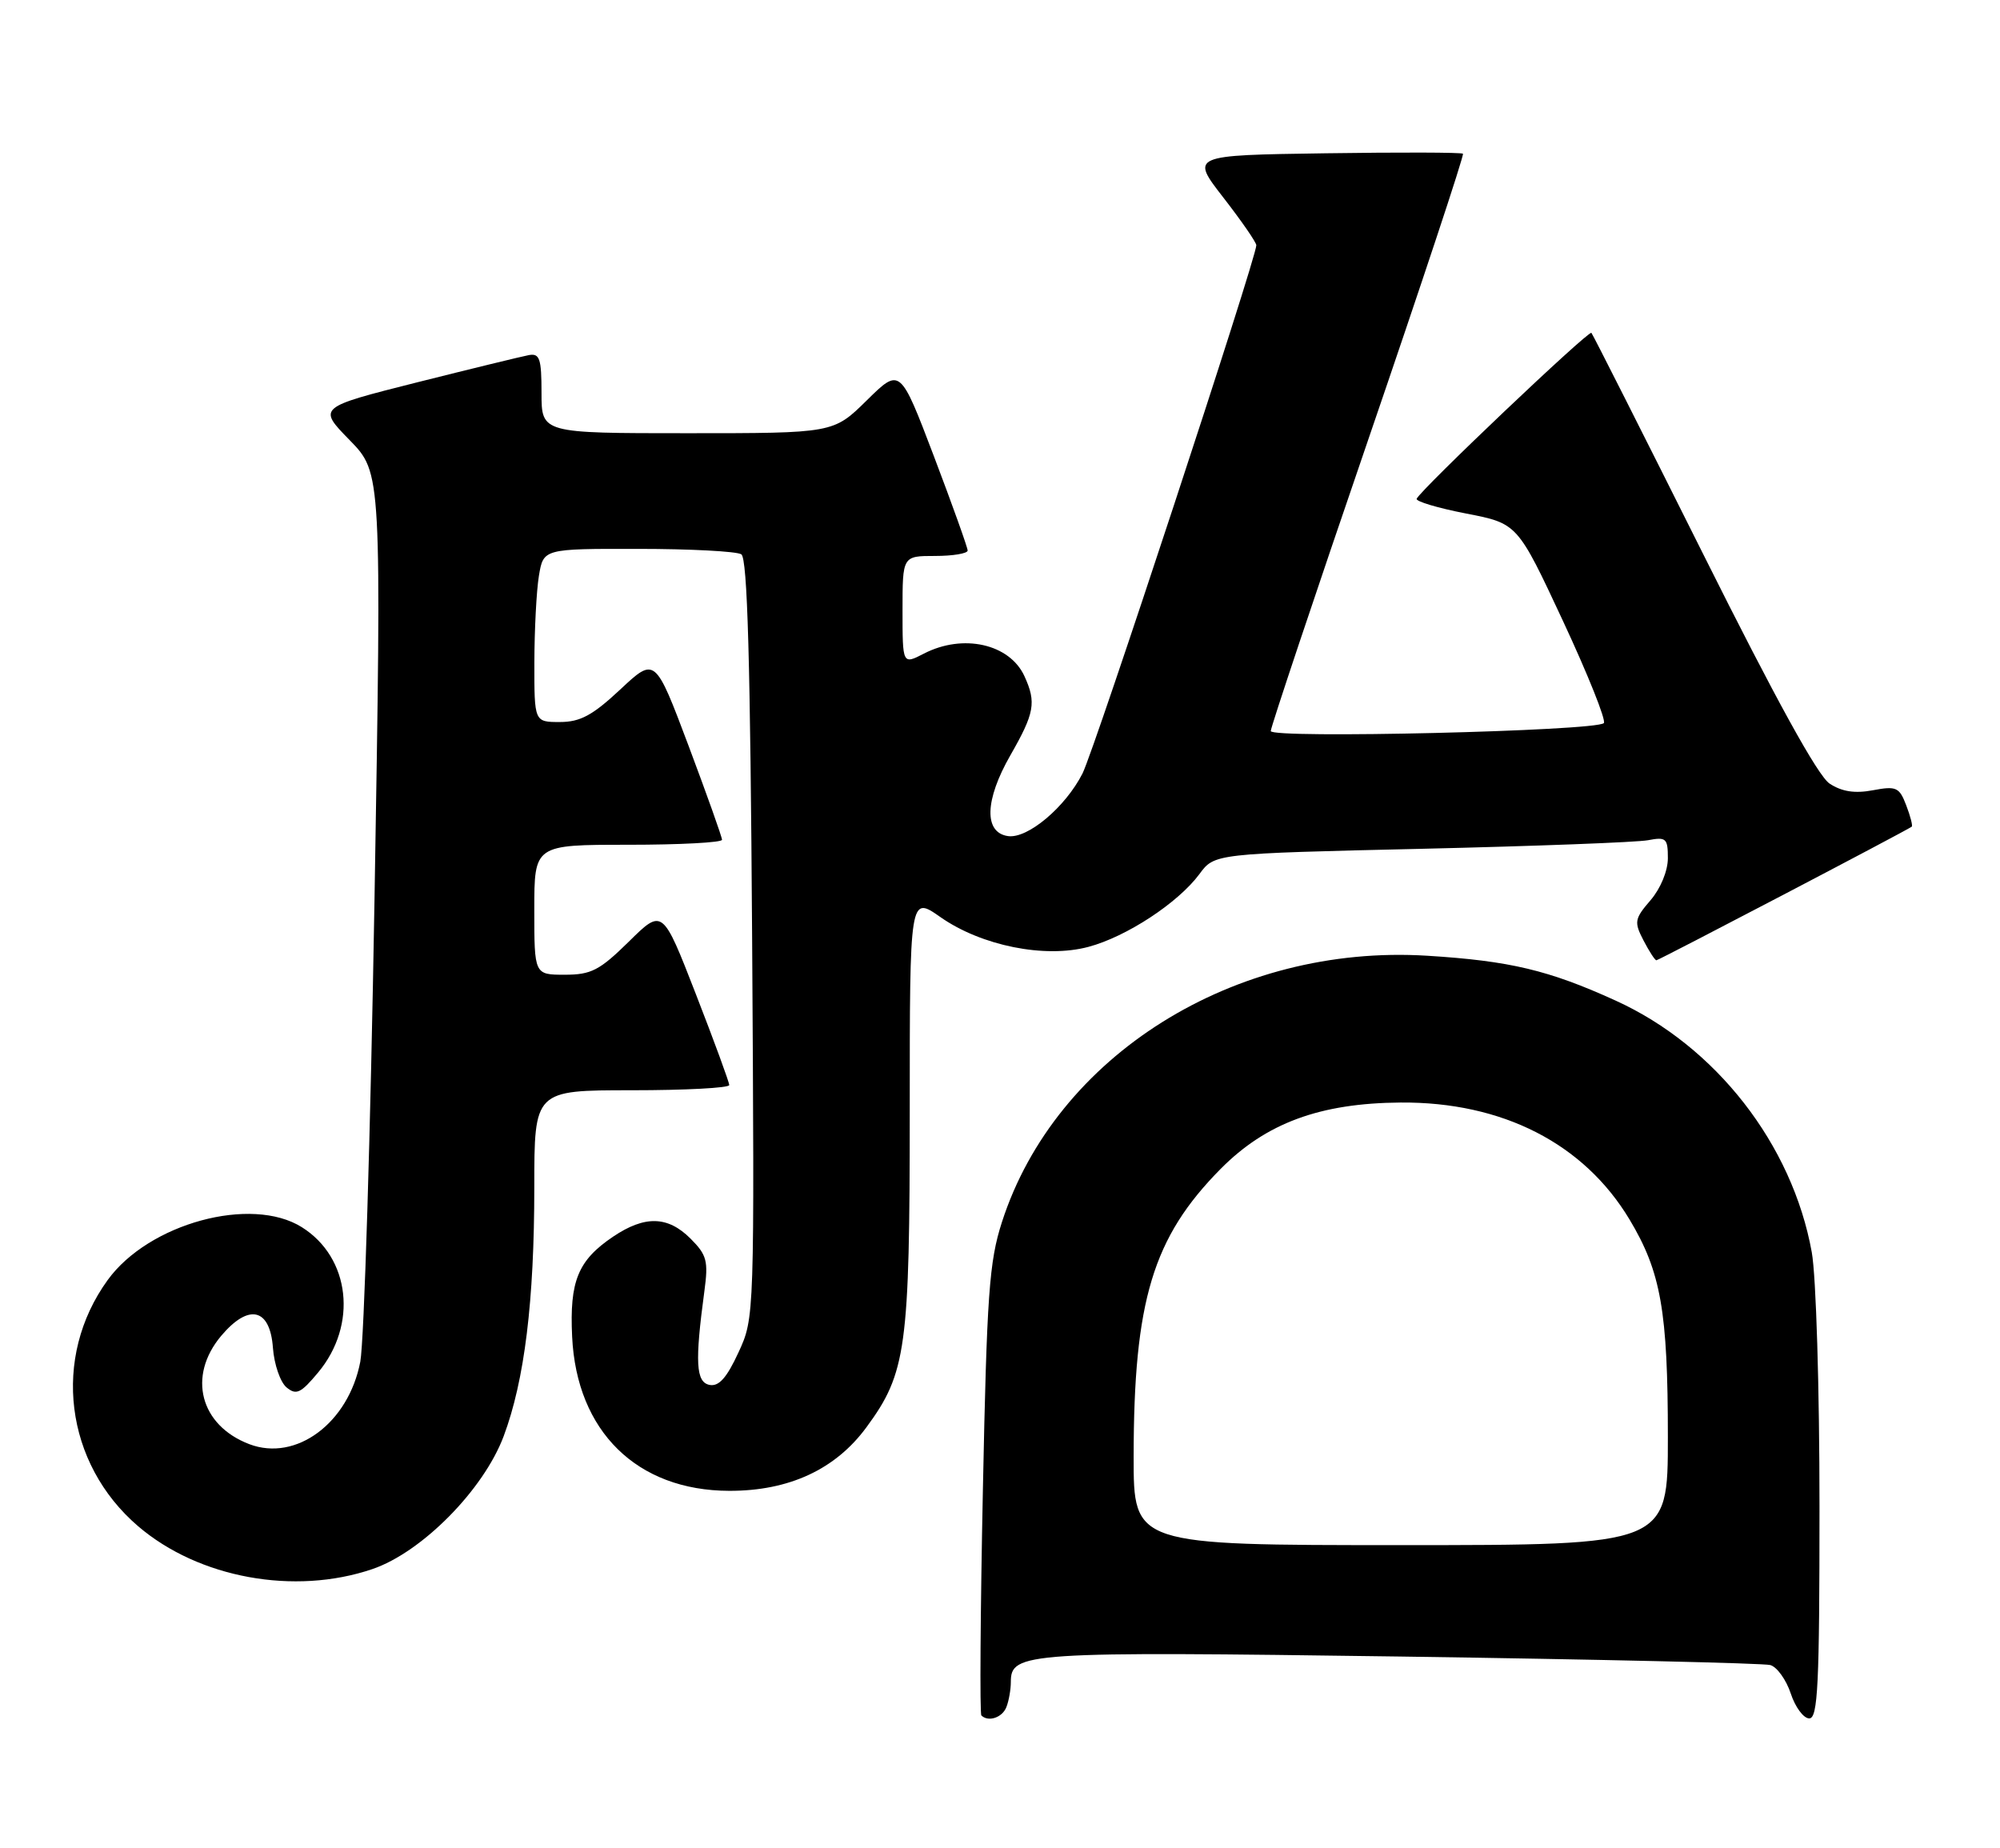 <?xml version="1.0" encoding="UTF-8" standalone="no"?>
<!DOCTYPE svg PUBLIC "-//W3C//DTD SVG 1.1//EN" "http://www.w3.org/Graphics/SVG/1.1/DTD/svg11.dtd" >
<svg xmlns="http://www.w3.org/2000/svg" xmlns:xlink="http://www.w3.org/1999/xlink" version="1.1" viewBox="0 0 277 256">
 <g >
 <path fill="currentColor"
d=" M 139.39 236.42 C 139.73 235.55 140.00 233.99 140.00 232.95 C 140.00 228.84 142.00 228.71 193.93 229.43 C 221.19 229.82 244.26 230.35 245.19 230.61 C 246.12 230.88 247.39 232.65 248.02 234.55 C 248.64 236.45 249.80 238.00 250.58 238.00 C 251.78 238.00 252.00 233.37 252.00 208.68 C 252.00 192.23 251.53 176.76 250.93 173.43 C 248.23 158.48 237.64 144.89 223.76 138.58 C 214.50 134.36 209.09 133.08 197.68 132.37 C 170.96 130.71 146.21 146.21 138.77 169.25 C 137.00 174.74 136.68 179.23 136.13 206.34 C 135.78 223.30 135.69 237.36 135.92 237.59 C 136.88 238.54 138.83 237.89 139.39 236.42 Z  M 51.57 217.32 C 58.43 214.99 66.98 206.33 69.76 198.91 C 72.65 191.18 74.00 180.21 74.00 164.43 C 74.00 151.00 74.00 151.00 87.50 151.00 C 94.92 151.00 101.00 150.68 101.00 150.28 C 101.00 149.89 98.92 144.22 96.38 137.69 C 91.76 125.81 91.76 125.81 87.10 130.41 C 83.04 134.40 81.88 135.00 78.22 135.00 C 74.00 135.00 74.00 135.00 74.00 126.00 C 74.00 117.00 74.00 117.00 87.00 117.00 C 94.15 117.00 100.00 116.69 100.00 116.31 C 100.00 115.93 97.91 110.07 95.37 103.30 C 90.73 90.98 90.73 90.98 85.91 95.49 C 82.07 99.08 80.36 100.00 77.54 100.00 C 74.00 100.00 74.00 100.00 74.01 91.75 C 74.02 87.21 74.30 81.81 74.64 79.75 C 75.26 76.00 75.26 76.00 88.38 76.02 C 95.60 76.02 102.02 76.36 102.67 76.77 C 103.52 77.32 103.92 91.44 104.17 130.01 C 104.50 182.50 104.50 182.50 102.27 187.33 C 100.65 190.84 99.56 192.06 98.27 191.81 C 96.38 191.43 96.23 188.68 97.56 178.80 C 98.12 174.65 97.90 173.81 95.64 171.55 C 92.49 168.40 89.31 168.32 84.91 171.28 C 80.05 174.56 78.87 177.43 79.24 185.12 C 79.86 198.25 88.22 206.45 101.00 206.48 C 109.27 206.50 115.71 203.52 120.00 197.68 C 125.53 190.17 126.00 186.72 126.00 153.84 C 126.00 124.04 126.00 124.04 130.25 127.02 C 135.92 130.99 144.71 132.76 150.75 131.14 C 156.02 129.74 163.17 125.04 166.12 121.06 C 168.21 118.22 168.21 118.22 196.86 117.56 C 212.61 117.19 226.74 116.66 228.25 116.37 C 230.76 115.89 231.00 116.11 231.00 118.86 C 231.00 120.62 229.99 123.06 228.60 124.68 C 226.38 127.26 226.30 127.69 227.62 130.24 C 228.41 131.76 229.21 133.00 229.41 133.00 C 229.73 133.00 264.12 115.01 264.78 114.49 C 264.93 114.37 264.59 113.04 264.01 111.53 C 263.06 109.04 262.64 108.84 259.40 109.45 C 256.90 109.92 255.11 109.65 253.40 108.53 C 251.78 107.47 245.95 96.88 235.88 76.72 C 227.57 60.10 220.61 46.32 220.41 46.10 C 220.04 45.70 196.77 67.80 196.21 69.08 C 196.05 69.44 199.13 70.36 203.04 71.12 C 210.17 72.50 210.17 72.50 216.47 86.00 C 219.93 93.42 222.48 99.79 222.13 100.15 C 221.05 101.25 176.00 102.33 176.00 101.25 C 176.00 100.72 182.06 82.59 189.48 60.95 C 196.89 39.32 202.81 21.47 202.62 21.29 C 202.44 21.10 193.87 21.08 183.58 21.23 C 164.88 21.50 164.88 21.50 169.44 27.37 C 171.95 30.60 174.00 33.57 174.00 33.97 C 174.00 35.74 151.58 103.87 149.93 107.12 C 147.56 111.79 142.33 116.19 139.61 115.80 C 136.25 115.32 136.38 110.82 139.93 104.62 C 143.29 98.75 143.55 97.30 141.89 93.66 C 139.84 89.17 133.38 87.72 127.95 90.53 C 125.00 92.05 125.00 92.05 125.00 84.53 C 125.00 77.00 125.00 77.00 129.50 77.00 C 131.97 77.00 134.01 76.66 134.02 76.25 C 134.02 75.84 131.92 69.97 129.35 63.20 C 124.67 50.90 124.67 50.90 120.05 55.45 C 115.43 60.00 115.43 60.00 95.22 60.00 C 75.00 60.00 75.00 60.00 75.00 54.43 C 75.00 49.67 74.75 48.91 73.25 49.18 C 72.29 49.36 65.31 51.06 57.75 52.96 C 44.00 56.43 44.00 56.43 48.43 60.96 C 52.86 65.50 52.86 65.50 51.87 124.50 C 51.32 156.95 50.43 185.80 49.90 188.60 C 48.27 197.08 41.02 202.48 34.54 200.02 C 27.71 197.42 25.93 190.61 30.63 185.02 C 34.45 180.49 37.40 181.17 37.80 186.67 C 37.97 188.97 38.82 191.43 39.68 192.15 C 41.03 193.27 41.66 192.97 44.06 190.09 C 49.56 183.50 48.52 174.18 41.81 169.97 C 34.81 165.57 20.59 169.44 14.91 177.29 C 7.14 188.01 8.96 202.68 19.14 211.39 C 27.52 218.56 40.79 220.99 51.57 217.32 Z  M 157.01 201.75 C 157.02 180.15 159.67 171.38 169.06 161.89 C 175.35 155.54 182.83 152.78 194.00 152.70 C 208.08 152.60 219.37 158.37 225.69 168.90 C 230.04 176.15 231.00 181.59 231.00 199.05 C 231.00 214.00 231.00 214.00 194.00 214.00 C 157.00 214.00 157.00 214.00 157.01 201.75 Z "/>
</g>
</svg>